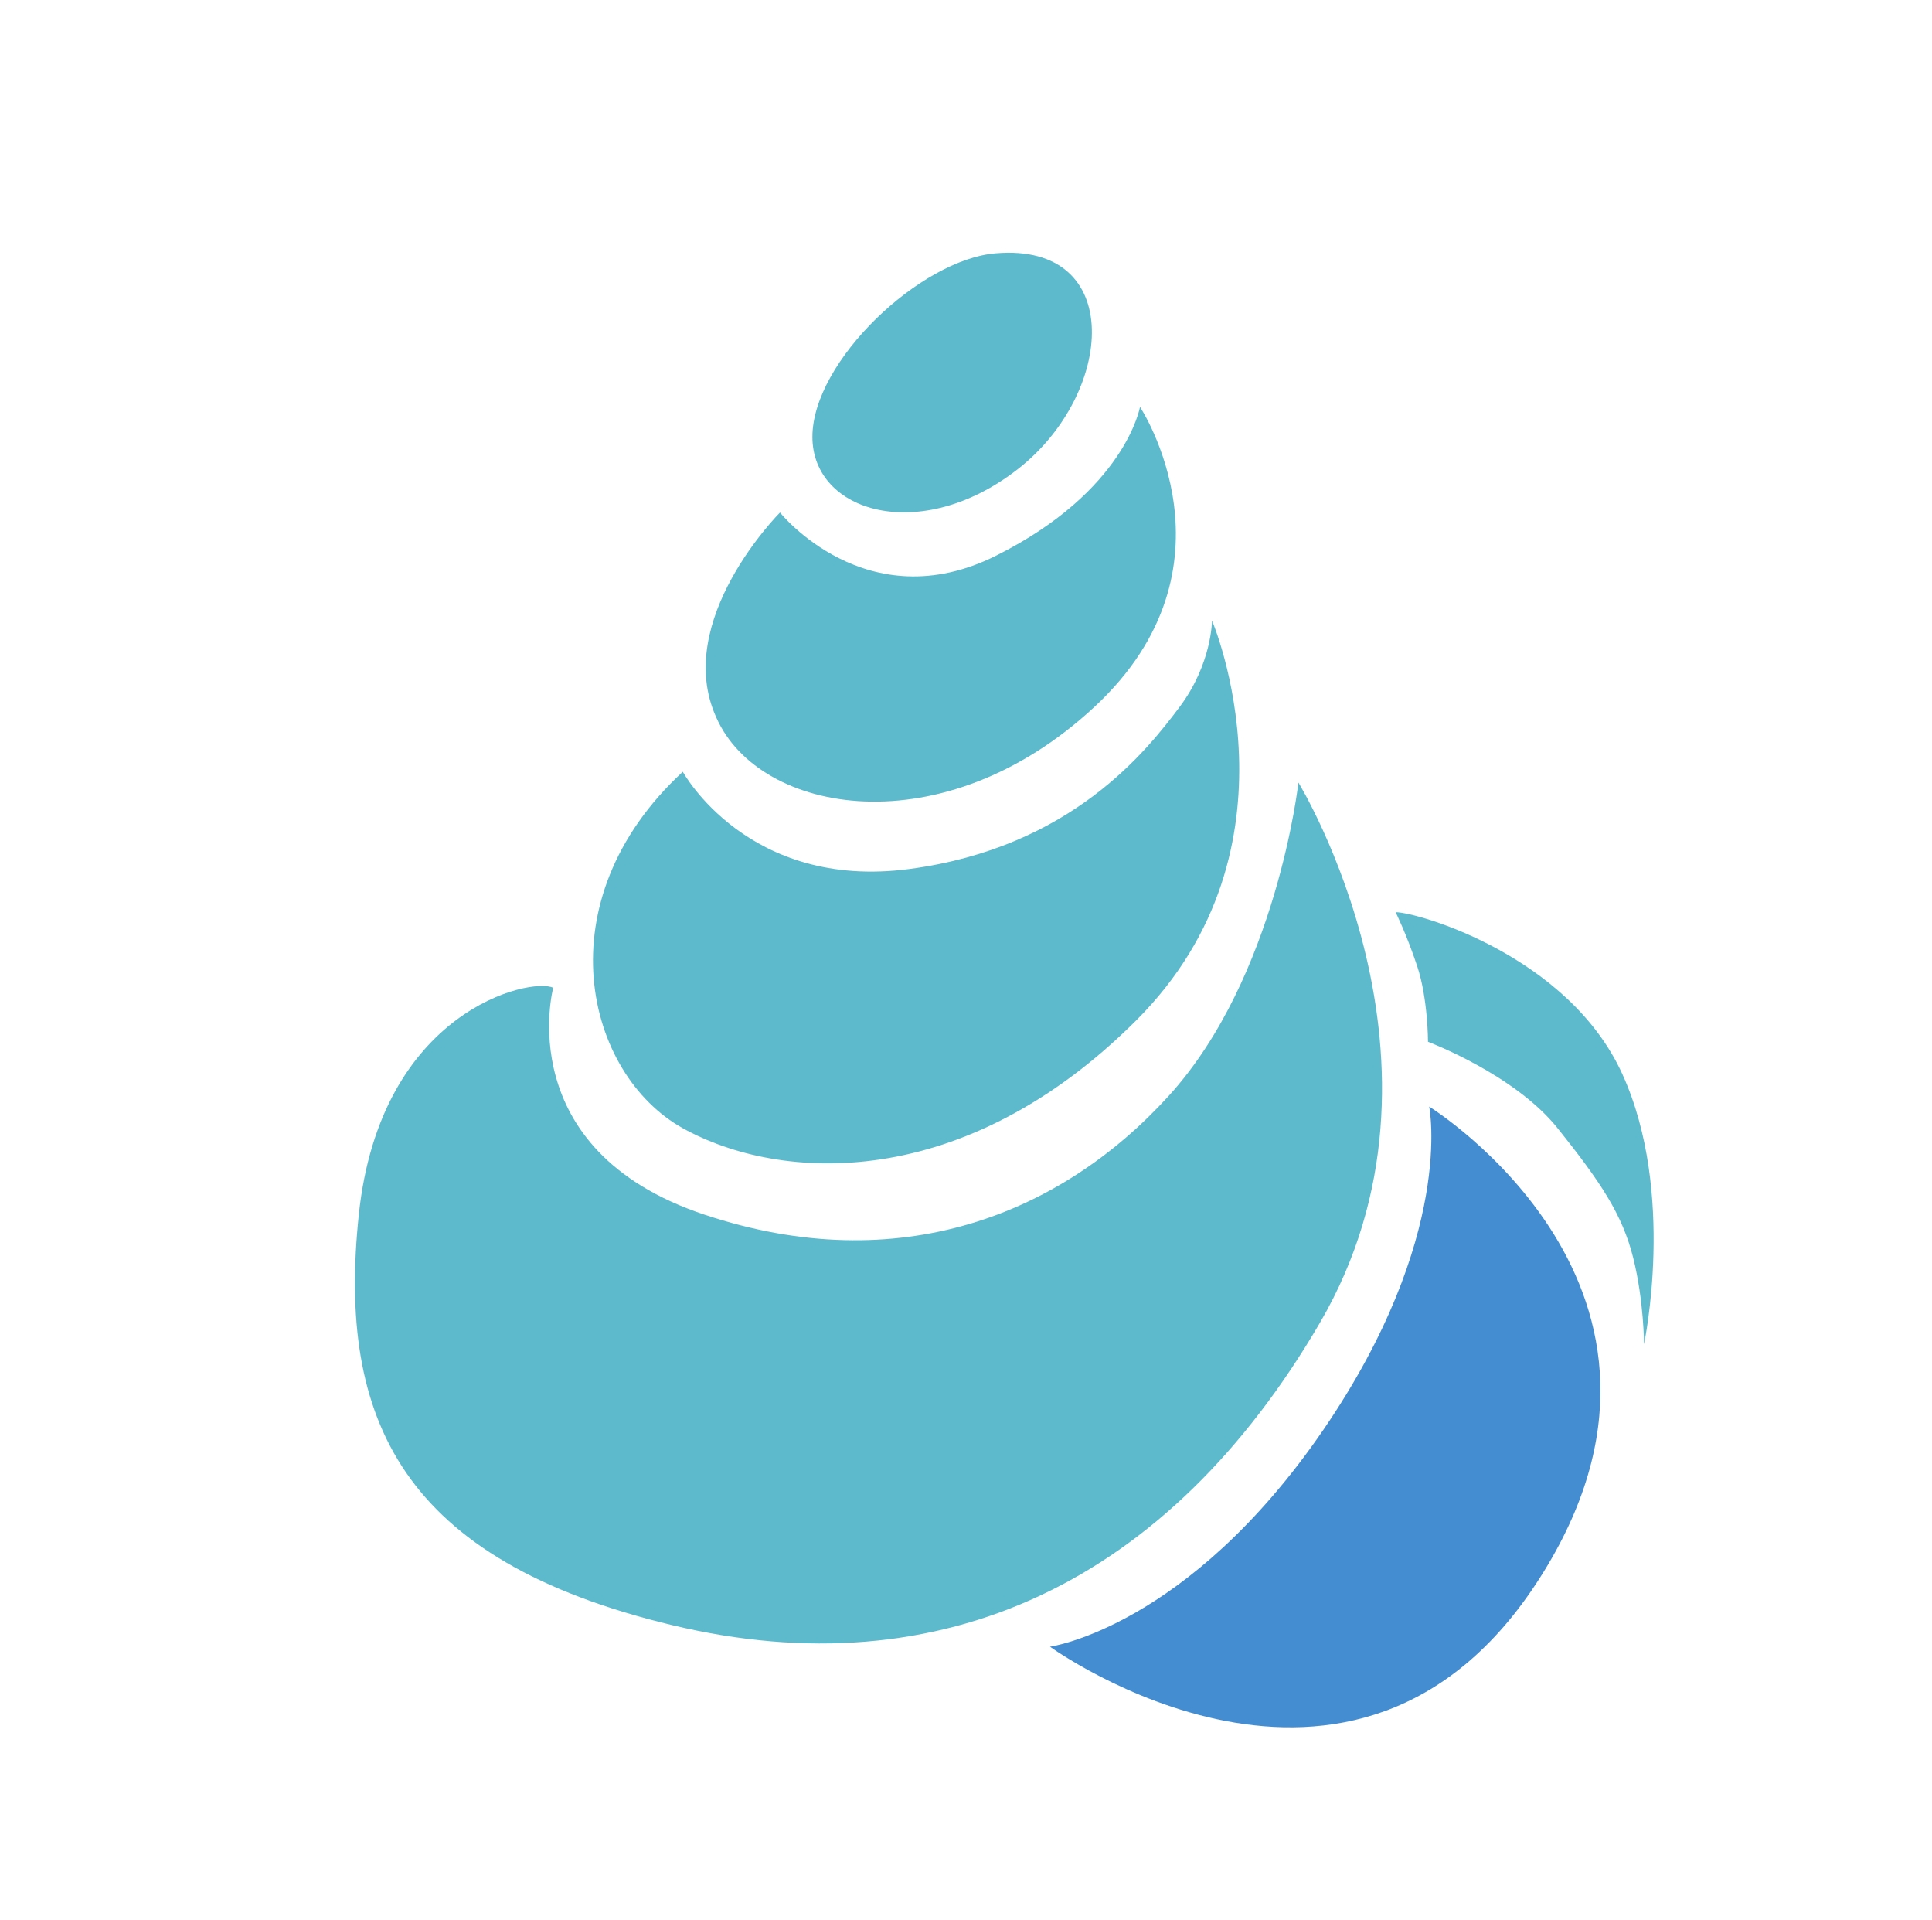 <?xml version="1.0" encoding="utf-8"?>
<!-- Generator: Adobe Illustrator 21.1.0, SVG Export Plug-In . SVG Version: 6.00 Build 0)  -->
<svg version="1.1" id="Layer_1" xmlns="http://www.w3.org/2000/svg" xmlns:xlink="http://www.w3.org/1999/xlink" x="0px" y="0px"
	 viewBox="0 0 161 160" style="enable-background:new 0 0 161 160;" xml:space="preserve">
<style type="text/css">
	.st0{fill:#5DBACD;}
	.st1{fill:#458DD1;}
</style>
<g>
	<g>
		<g>
			<path class="st0" d="M83,21.1c-6.3,0.5-15.3,9-15.3,15.3s9,9,17.1,2.7S93.8,20.2,83,21.1z"/>
			<path class="st0" d="M65,42.7c0,0,7.2,9,18,3.6s12-12.4,12-12.4s8.8,13.3-3.8,25s-27.9,9-31.5,0.9C56,51.7,65,42.7,65,42.7z"/>
			<path class="st0" d="M56.9,64.3c0,0,5.4,9.9,18.9,8.1s19.8-9.9,22.5-13.5c2.7-3.6,2.7-7.2,2.7-7.2s8.1,18.9-6.3,33.3
				S65,98.5,56.9,94S45.2,75.1,56.9,64.3z"/>
			<path class="st0" d="M46.1,82.3c0,0-3.6,13.5,12.6,18.9c16.2,5.4,29.7,0,38.7-9.9s10.8-26.1,10.8-26.1s14.4,23.4,1.8,45
				s-31.5,30.6-54,25.2c-22.5-5.4-27.9-17.1-26.1-34.2C31.7,84.1,44.3,81.4,46.1,82.3z"/>
			<path class="st0" d="M116.3,76c0,0,0.9,1.8,1.8,4.5c0.9,2.7,0.9,6.3,0.9,6.3s7.2,2.7,10.8,7.2s5.4,7.2,6.3,10.8
				c0.9,3.6,0.9,7.2,0.9,7.2s2.7-12.6-1.8-22.5S118.1,76,116.3,76z"/>
		</g>
		<path class="st1" d="M87.5,137.2c0,0,11.5-1.6,22.8-18.1c11-16.1,8.8-26.9,8.8-26.9s24.6,15.2,9.2,39.3S87.5,137.2,87.5,137.2z"/>
	</g>
</g>
</svg>

